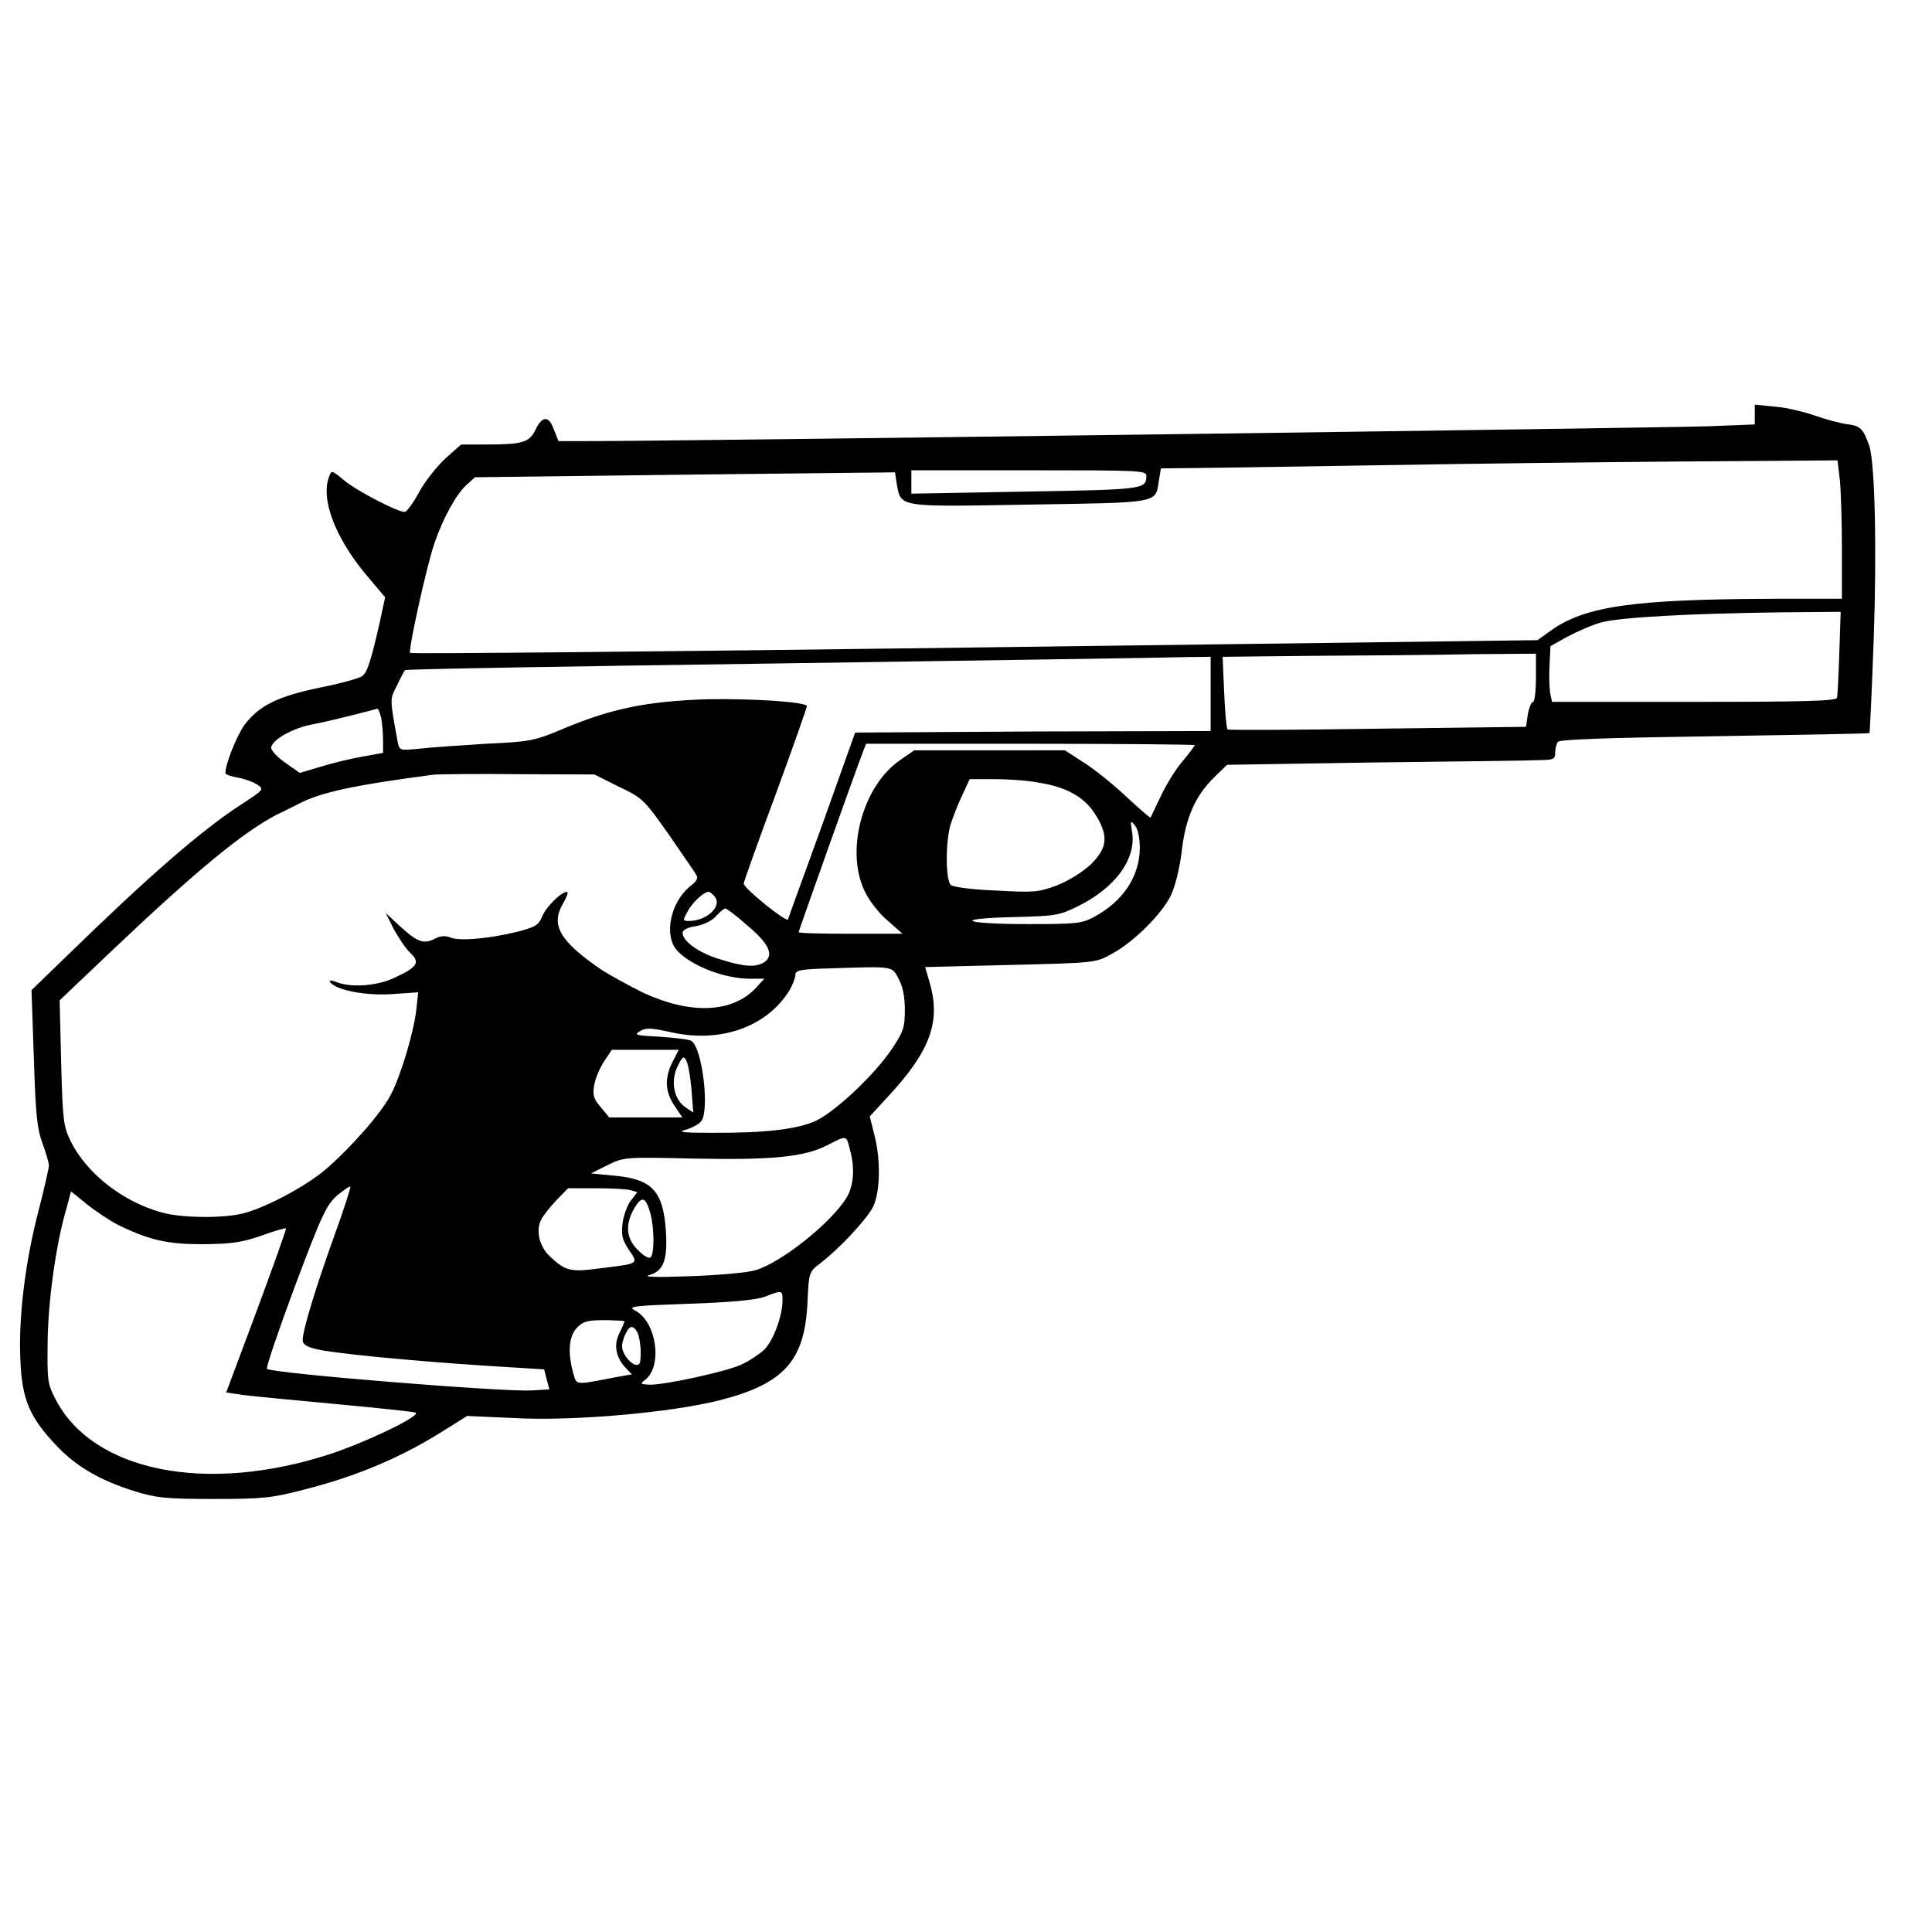 <?xml version="1.0" encoding="UTF-8"?>
<svg xmlns="http://www.w3.org/2000/svg" xmlns:xlink="http://www.w3.org/1999/xlink" width="29px" height="29px" viewBox="0 0 29 29" version="1.1">
<g id="surface1">
<path style=" stroke:none;fill-rule:nonzero;fill:rgb(0%,0%,0%);fill-opacity:1;" d="M 26.34 6.227 L 26.34 6.371 L 25.656 6.398 C 25.023 6.422 9.914 6.625 8.844 6.621 L 8.383 6.621 L 8.316 6.453 C 8.242 6.238 8.141 6.234 8.039 6.449 C 7.945 6.641 7.848 6.672 7.297 6.672 L 6.922 6.672 L 6.684 6.883 C 6.555 7.004 6.375 7.23 6.289 7.391 C 6.199 7.555 6.105 7.684 6.074 7.684 C 5.961 7.684 5.332 7.355 5.156 7.203 C 4.992 7.062 4.973 7.059 4.945 7.141 C 4.805 7.477 5.023 8.062 5.5 8.633 L 5.781 8.965 L 5.703 9.328 C 5.574 9.898 5.516 10.086 5.441 10.145 C 5.402 10.18 5.117 10.258 4.809 10.32 C 4.16 10.453 3.887 10.594 3.668 10.883 C 3.551 11.051 3.383 11.469 3.383 11.605 C 3.383 11.625 3.465 11.652 3.566 11.672 C 3.664 11.688 3.793 11.734 3.855 11.773 C 3.969 11.848 3.965 11.852 3.617 12.078 C 3.02 12.465 2.219 13.164 1 14.352 L 0.473 14.863 L 0.508 15.879 C 0.535 16.723 0.555 16.938 0.637 17.16 C 0.691 17.305 0.734 17.457 0.734 17.496 C 0.734 17.535 0.668 17.824 0.586 18.145 C 0.379 18.926 0.277 19.77 0.305 20.398 C 0.328 21.012 0.445 21.277 0.855 21.707 C 1.148 22.016 1.504 22.223 2.031 22.387 C 2.348 22.484 2.488 22.5 3.215 22.5 C 3.957 22.5 4.086 22.484 4.566 22.359 C 5.379 22.152 6.047 21.867 6.707 21.445 L 7.012 21.254 L 7.711 21.285 C 8.602 21.336 10.066 21.203 10.797 21.02 C 11.77 20.773 12.082 20.426 12.121 19.543 C 12.141 19.098 12.145 19.09 12.309 18.965 C 12.594 18.75 13 18.312 13.102 18.121 C 13.215 17.895 13.223 17.398 13.121 17.02 L 13.055 16.758 L 13.332 16.457 C 13.969 15.77 14.129 15.328 13.949 14.73 L 13.887 14.516 L 15.168 14.484 C 16.441 14.453 16.449 14.453 16.691 14.316 C 17.02 14.141 17.453 13.707 17.582 13.426 C 17.641 13.297 17.711 13.016 17.738 12.781 C 17.793 12.285 17.941 11.941 18.23 11.664 L 18.418 11.48 L 20.629 11.445 C 21.844 11.43 22.953 11.418 23.094 11.41 C 23.32 11.406 23.344 11.398 23.344 11.297 C 23.344 11.238 23.363 11.164 23.383 11.137 C 23.406 11.098 24.133 11.074 25.738 11.051 C 27.012 11.031 28.059 11.012 28.062 11.004 C 28.066 11 28.098 10.363 28.125 9.594 C 28.172 8.273 28.145 6.961 28.059 6.695 C 27.969 6.434 27.926 6.391 27.723 6.367 C 27.617 6.352 27.398 6.293 27.242 6.238 C 27.086 6.184 26.82 6.117 26.652 6.105 L 26.34 6.074 Z M 27.617 7.207 C 27.633 7.371 27.648 7.84 27.648 8.246 L 27.648 8.988 L 26.598 8.988 C 24.516 8.996 23.789 9.098 23.273 9.469 L 23.078 9.609 L 14.637 9.719 C 9.992 9.781 6.176 9.816 6.156 9.801 C 6.125 9.762 6.402 8.5 6.523 8.148 C 6.652 7.777 6.84 7.434 6.992 7.289 L 7.129 7.164 L 10.281 7.125 L 13.434 7.09 L 13.461 7.266 C 13.527 7.617 13.465 7.609 15.449 7.574 C 17.414 7.543 17.344 7.559 17.395 7.215 L 17.426 7.031 L 18.367 7.02 C 18.883 7.012 20.465 6.988 21.871 6.965 C 23.281 6.945 25.145 6.926 26.008 6.922 L 27.582 6.91 Z M 17.207 7.141 C 17.203 7.344 17.191 7.348 15.402 7.379 L 13.68 7.41 L 13.68 7.059 L 15.441 7.059 C 17.09 7.059 17.207 7.062 17.207 7.141 Z M 27.609 9.797 C 27.598 10.141 27.582 10.445 27.574 10.473 C 27.559 10.523 27.086 10.535 25.43 10.535 L 23.297 10.535 L 23.273 10.426 C 23.258 10.367 23.25 10.18 23.258 10.012 L 23.273 9.699 L 23.523 9.559 C 23.664 9.484 23.891 9.383 24.031 9.344 C 24.309 9.266 25.383 9.207 26.777 9.191 L 27.629 9.184 Z M 23.055 10.176 C 23.055 10.371 23.035 10.535 23.012 10.535 C 22.988 10.535 22.953 10.617 22.934 10.719 L 22.906 10.91 L 20.676 10.938 C 19.449 10.957 18.434 10.961 18.426 10.949 C 18.41 10.934 18.387 10.684 18.375 10.391 L 18.352 9.859 L 19.727 9.844 C 20.48 9.84 21.539 9.832 22.078 9.82 L 23.055 9.812 Z M 18.172 10.414 L 18.172 10.973 L 15.504 10.98 L 12.836 10.996 L 12.344 12.375 C 12.07 13.133 11.836 13.77 11.828 13.801 C 11.809 13.852 11.164 13.336 11.164 13.262 C 11.164 13.234 11.383 12.625 11.648 11.91 C 11.91 11.199 12.117 10.605 12.113 10.594 C 12.043 10.531 11.262 10.484 10.609 10.496 C 9.711 10.527 9.184 10.633 8.457 10.938 C 8.02 11.121 7.965 11.133 7.297 11.164 C 6.91 11.188 6.461 11.219 6.297 11.238 C 6.008 11.266 6 11.266 5.973 11.156 C 5.848 10.465 5.848 10.504 5.961 10.285 C 6.016 10.168 6.07 10.066 6.082 10.059 C 6.086 10.043 8.652 10 11.785 9.957 C 14.91 9.91 17.633 9.871 17.824 9.863 L 18.172 9.859 Z M 5.723 10.781 C 5.738 10.867 5.75 11.016 5.75 11.117 L 5.75 11.301 L 5.43 11.359 C 5.246 11.391 4.965 11.461 4.801 11.512 L 4.5 11.602 L 4.277 11.445 C 4.152 11.359 4.066 11.258 4.07 11.219 C 4.094 11.098 4.387 10.934 4.68 10.875 C 4.828 10.848 5.109 10.781 5.293 10.734 C 5.48 10.688 5.645 10.645 5.66 10.637 C 5.68 10.637 5.703 10.699 5.723 10.781 Z M 17.934 11.184 C 17.934 11.195 17.855 11.301 17.758 11.418 C 17.66 11.527 17.512 11.766 17.43 11.938 C 17.348 12.113 17.273 12.262 17.27 12.273 C 17.266 12.281 17.102 12.141 16.91 11.961 C 16.723 11.785 16.434 11.551 16.273 11.449 L 15.984 11.262 L 13.723 11.262 L 13.516 11.406 C 12.953 11.789 12.688 12.754 12.973 13.363 C 13.035 13.504 13.184 13.699 13.316 13.812 L 13.547 14.016 L 12.766 14.016 C 12.34 14.016 11.988 14.008 11.988 13.992 C 11.988 13.973 12.844 11.566 12.949 11.297 L 13 11.164 L 15.465 11.164 C 16.82 11.164 17.934 11.176 17.934 11.184 Z M 9.289 11.809 C 9.652 11.98 9.672 12.008 10.039 12.527 C 10.246 12.828 10.434 13.098 10.453 13.137 C 10.484 13.176 10.453 13.234 10.367 13.297 C 10.062 13.539 9.957 14.047 10.168 14.273 C 10.383 14.5 10.875 14.691 11.258 14.691 L 11.473 14.691 L 11.336 14.84 C 10.98 15.207 10.359 15.227 9.656 14.902 C 9.43 14.789 9.137 14.629 9.008 14.543 C 8.398 14.121 8.262 13.883 8.453 13.559 C 8.508 13.465 8.535 13.387 8.512 13.387 C 8.426 13.387 8.203 13.605 8.141 13.75 C 8.086 13.887 8.039 13.914 7.773 13.984 C 7.344 14.09 6.906 14.129 6.766 14.074 C 6.68 14.039 6.605 14.047 6.512 14.098 C 6.352 14.176 6.254 14.137 5.973 13.875 L 5.789 13.703 L 5.91 13.945 C 5.98 14.074 6.09 14.238 6.156 14.301 C 6.312 14.445 6.27 14.516 5.922 14.676 C 5.66 14.801 5.273 14.828 5.051 14.742 C 4.977 14.711 4.934 14.711 4.953 14.738 C 5.027 14.859 5.48 14.949 5.879 14.922 L 6.277 14.895 L 6.25 15.148 C 6.211 15.5 6.008 16.172 5.863 16.438 C 5.715 16.719 5.258 17.234 4.891 17.551 C 4.586 17.812 3.957 18.145 3.625 18.219 C 3.32 18.289 2.727 18.281 2.441 18.203 C 1.855 18.047 1.305 17.621 1.062 17.133 C 0.953 16.906 0.941 16.828 0.918 15.953 L 0.895 15.016 L 1.668 14.281 C 2.949 13.066 3.641 12.496 4.156 12.227 C 4.277 12.172 4.426 12.094 4.496 12.059 C 4.832 11.891 5.293 11.789 6.5 11.629 C 6.582 11.621 7.156 11.613 7.785 11.621 L 8.922 11.625 Z M 15.582 11.746 C 16.008 11.812 16.273 11.961 16.438 12.219 C 16.645 12.547 16.625 12.727 16.371 12.977 C 16.238 13.098 16.043 13.219 15.859 13.293 C 15.578 13.395 15.512 13.398 14.949 13.367 C 14.609 13.355 14.309 13.316 14.273 13.285 C 14.195 13.219 14.191 12.672 14.262 12.398 C 14.293 12.293 14.371 12.09 14.438 11.949 L 14.555 11.695 L 14.926 11.695 C 15.129 11.695 15.422 11.715 15.582 11.746 Z M 17.109 12.73 C 17.105 13.16 16.855 13.535 16.41 13.77 C 16.234 13.863 16.137 13.871 15.441 13.871 C 14.457 13.871 14.273 13.789 15.207 13.766 C 15.836 13.75 15.898 13.742 16.168 13.609 C 16.738 13.332 17.062 12.891 16.992 12.484 C 16.965 12.316 16.969 12.305 17.039 12.395 C 17.082 12.449 17.109 12.586 17.109 12.73 Z M 10.727 13.457 C 10.848 13.602 10.609 13.824 10.34 13.824 C 10.25 13.824 10.246 13.812 10.32 13.684 C 10.387 13.551 10.562 13.387 10.637 13.387 C 10.656 13.387 10.695 13.418 10.727 13.457 Z M 11.207 13.883 C 11.539 14.156 11.621 14.332 11.48 14.438 C 11.352 14.523 11.18 14.516 10.816 14.402 C 10.496 14.309 10.246 14.129 10.246 14.004 C 10.246 13.957 10.32 13.922 10.445 13.902 C 10.555 13.883 10.684 13.824 10.746 13.754 C 10.801 13.691 10.867 13.641 10.883 13.637 C 10.898 13.629 11.051 13.742 11.207 13.883 Z M 13.488 14.691 C 13.551 14.805 13.582 14.961 13.582 15.156 C 13.582 15.422 13.562 15.484 13.387 15.746 C 13.137 16.121 12.551 16.676 12.254 16.82 C 11.98 16.949 11.504 17.008 10.684 17.004 C 10.238 17.004 10.16 16.992 10.297 16.957 C 10.387 16.93 10.492 16.875 10.527 16.828 C 10.652 16.66 10.543 15.734 10.379 15.625 C 10.344 15.602 10.137 15.578 9.91 15.562 C 9.539 15.543 9.508 15.535 9.609 15.477 C 9.699 15.422 9.777 15.43 10.082 15.496 C 10.82 15.66 11.512 15.414 11.852 14.863 C 11.898 14.781 11.938 14.68 11.938 14.637 C 11.938 14.562 12.008 14.547 12.484 14.535 C 13.422 14.504 13.387 14.5 13.488 14.691 Z M 10.098 15.934 C 9.973 16.176 9.98 16.387 10.125 16.598 L 10.242 16.773 L 9.145 16.773 L 9.016 16.617 C 8.906 16.492 8.895 16.434 8.918 16.293 C 8.934 16.195 9 16.035 9.066 15.934 L 9.184 15.758 L 10.188 15.758 Z M 10.379 16.348 L 10.406 16.699 L 10.289 16.621 C 10.117 16.504 10.062 16.234 10.168 16.012 C 10.242 15.859 10.262 15.844 10.301 15.918 C 10.328 15.965 10.363 16.156 10.379 16.348 Z M 12.754 17.242 C 12.836 17.527 12.816 17.797 12.707 17.977 C 12.48 18.352 11.727 18.953 11.34 19.066 C 11.227 19.102 10.793 19.141 10.367 19.156 C 9.816 19.176 9.641 19.168 9.754 19.137 C 9.961 19.074 10.02 18.914 9.996 18.488 C 9.957 17.883 9.793 17.699 9.227 17.648 L 8.871 17.613 L 9.121 17.488 C 9.371 17.367 9.375 17.367 10.426 17.391 C 11.594 17.414 12.078 17.367 12.422 17.188 C 12.711 17.039 12.703 17.039 12.754 17.242 Z M 5.008 18.578 C 4.73 19.352 4.543 19.973 4.543 20.117 C 4.543 20.176 4.602 20.215 4.727 20.246 C 4.953 20.309 6.148 20.426 7.289 20.5 L 8.168 20.555 L 8.207 20.707 L 8.246 20.855 L 7.98 20.871 C 7.539 20.895 4.07 20.613 4.008 20.547 C 3.988 20.531 4.18 19.973 4.426 19.309 C 4.832 18.227 4.902 18.086 5.059 17.945 C 5.16 17.863 5.25 17.801 5.258 17.812 C 5.27 17.82 5.156 18.168 5.008 18.578 Z M 9.457 17.863 L 9.566 17.895 L 9.465 18.027 C 9.41 18.102 9.355 18.262 9.344 18.371 C 9.324 18.547 9.344 18.617 9.441 18.762 C 9.586 18.977 9.598 18.965 9 19.039 C 8.559 19.098 8.488 19.078 8.254 18.859 C 8.098 18.715 8.039 18.473 8.121 18.312 C 8.152 18.25 8.254 18.117 8.352 18.016 L 8.527 17.836 L 8.941 17.836 C 9.168 17.836 9.402 17.848 9.457 17.863 Z M 1.766 18.383 C 2.246 18.617 2.508 18.676 3.047 18.676 C 3.461 18.672 3.621 18.652 3.914 18.551 C 4.113 18.477 4.289 18.43 4.293 18.438 C 4.301 18.449 4.102 19.004 3.852 19.68 L 3.395 20.902 L 3.641 20.938 C 3.781 20.957 4.402 21.016 5.027 21.074 C 5.648 21.133 6.195 21.188 6.234 21.203 C 6.348 21.238 5.516 21.641 4.949 21.828 C 3.098 22.43 1.391 22.09 0.832 21 C 0.715 20.777 0.707 20.715 0.715 20.156 C 0.719 19.547 0.84 18.668 0.996 18.145 L 1.066 17.883 L 1.297 18.07 C 1.422 18.172 1.633 18.312 1.766 18.383 Z M 9.762 18.211 C 9.824 18.438 9.824 18.836 9.762 18.875 C 9.734 18.895 9.648 18.84 9.57 18.758 C 9.395 18.586 9.383 18.371 9.523 18.133 C 9.637 17.945 9.691 17.965 9.762 18.211 Z M 11.746 19.516 C 11.746 19.758 11.605 20.129 11.469 20.262 C 11.391 20.332 11.238 20.434 11.117 20.488 C 10.871 20.594 10 20.785 9.754 20.785 C 9.609 20.777 9.605 20.773 9.68 20.715 C 9.953 20.508 9.855 19.832 9.527 19.668 C 9.414 19.609 9.523 19.598 10.344 19.57 C 11 19.547 11.344 19.512 11.48 19.465 C 11.738 19.363 11.746 19.363 11.746 19.516 Z M 9.375 19.832 C 9.375 19.84 9.344 19.918 9.301 20.004 C 9.207 20.184 9.242 20.371 9.387 20.527 L 9.484 20.629 L 9.223 20.676 C 8.613 20.793 8.66 20.797 8.602 20.602 C 8.52 20.301 8.539 20.055 8.66 19.93 C 8.75 19.836 8.816 19.816 9.07 19.816 C 9.242 19.816 9.375 19.828 9.375 19.832 Z M 9.57 20.004 C 9.594 20.059 9.617 20.188 9.617 20.301 C 9.617 20.465 9.605 20.5 9.535 20.484 C 9.488 20.473 9.422 20.41 9.383 20.344 C 9.324 20.238 9.324 20.195 9.371 20.062 C 9.445 19.891 9.496 19.875 9.57 20.004 Z M 9.57 20.004 "/>
</g>
</svg>
